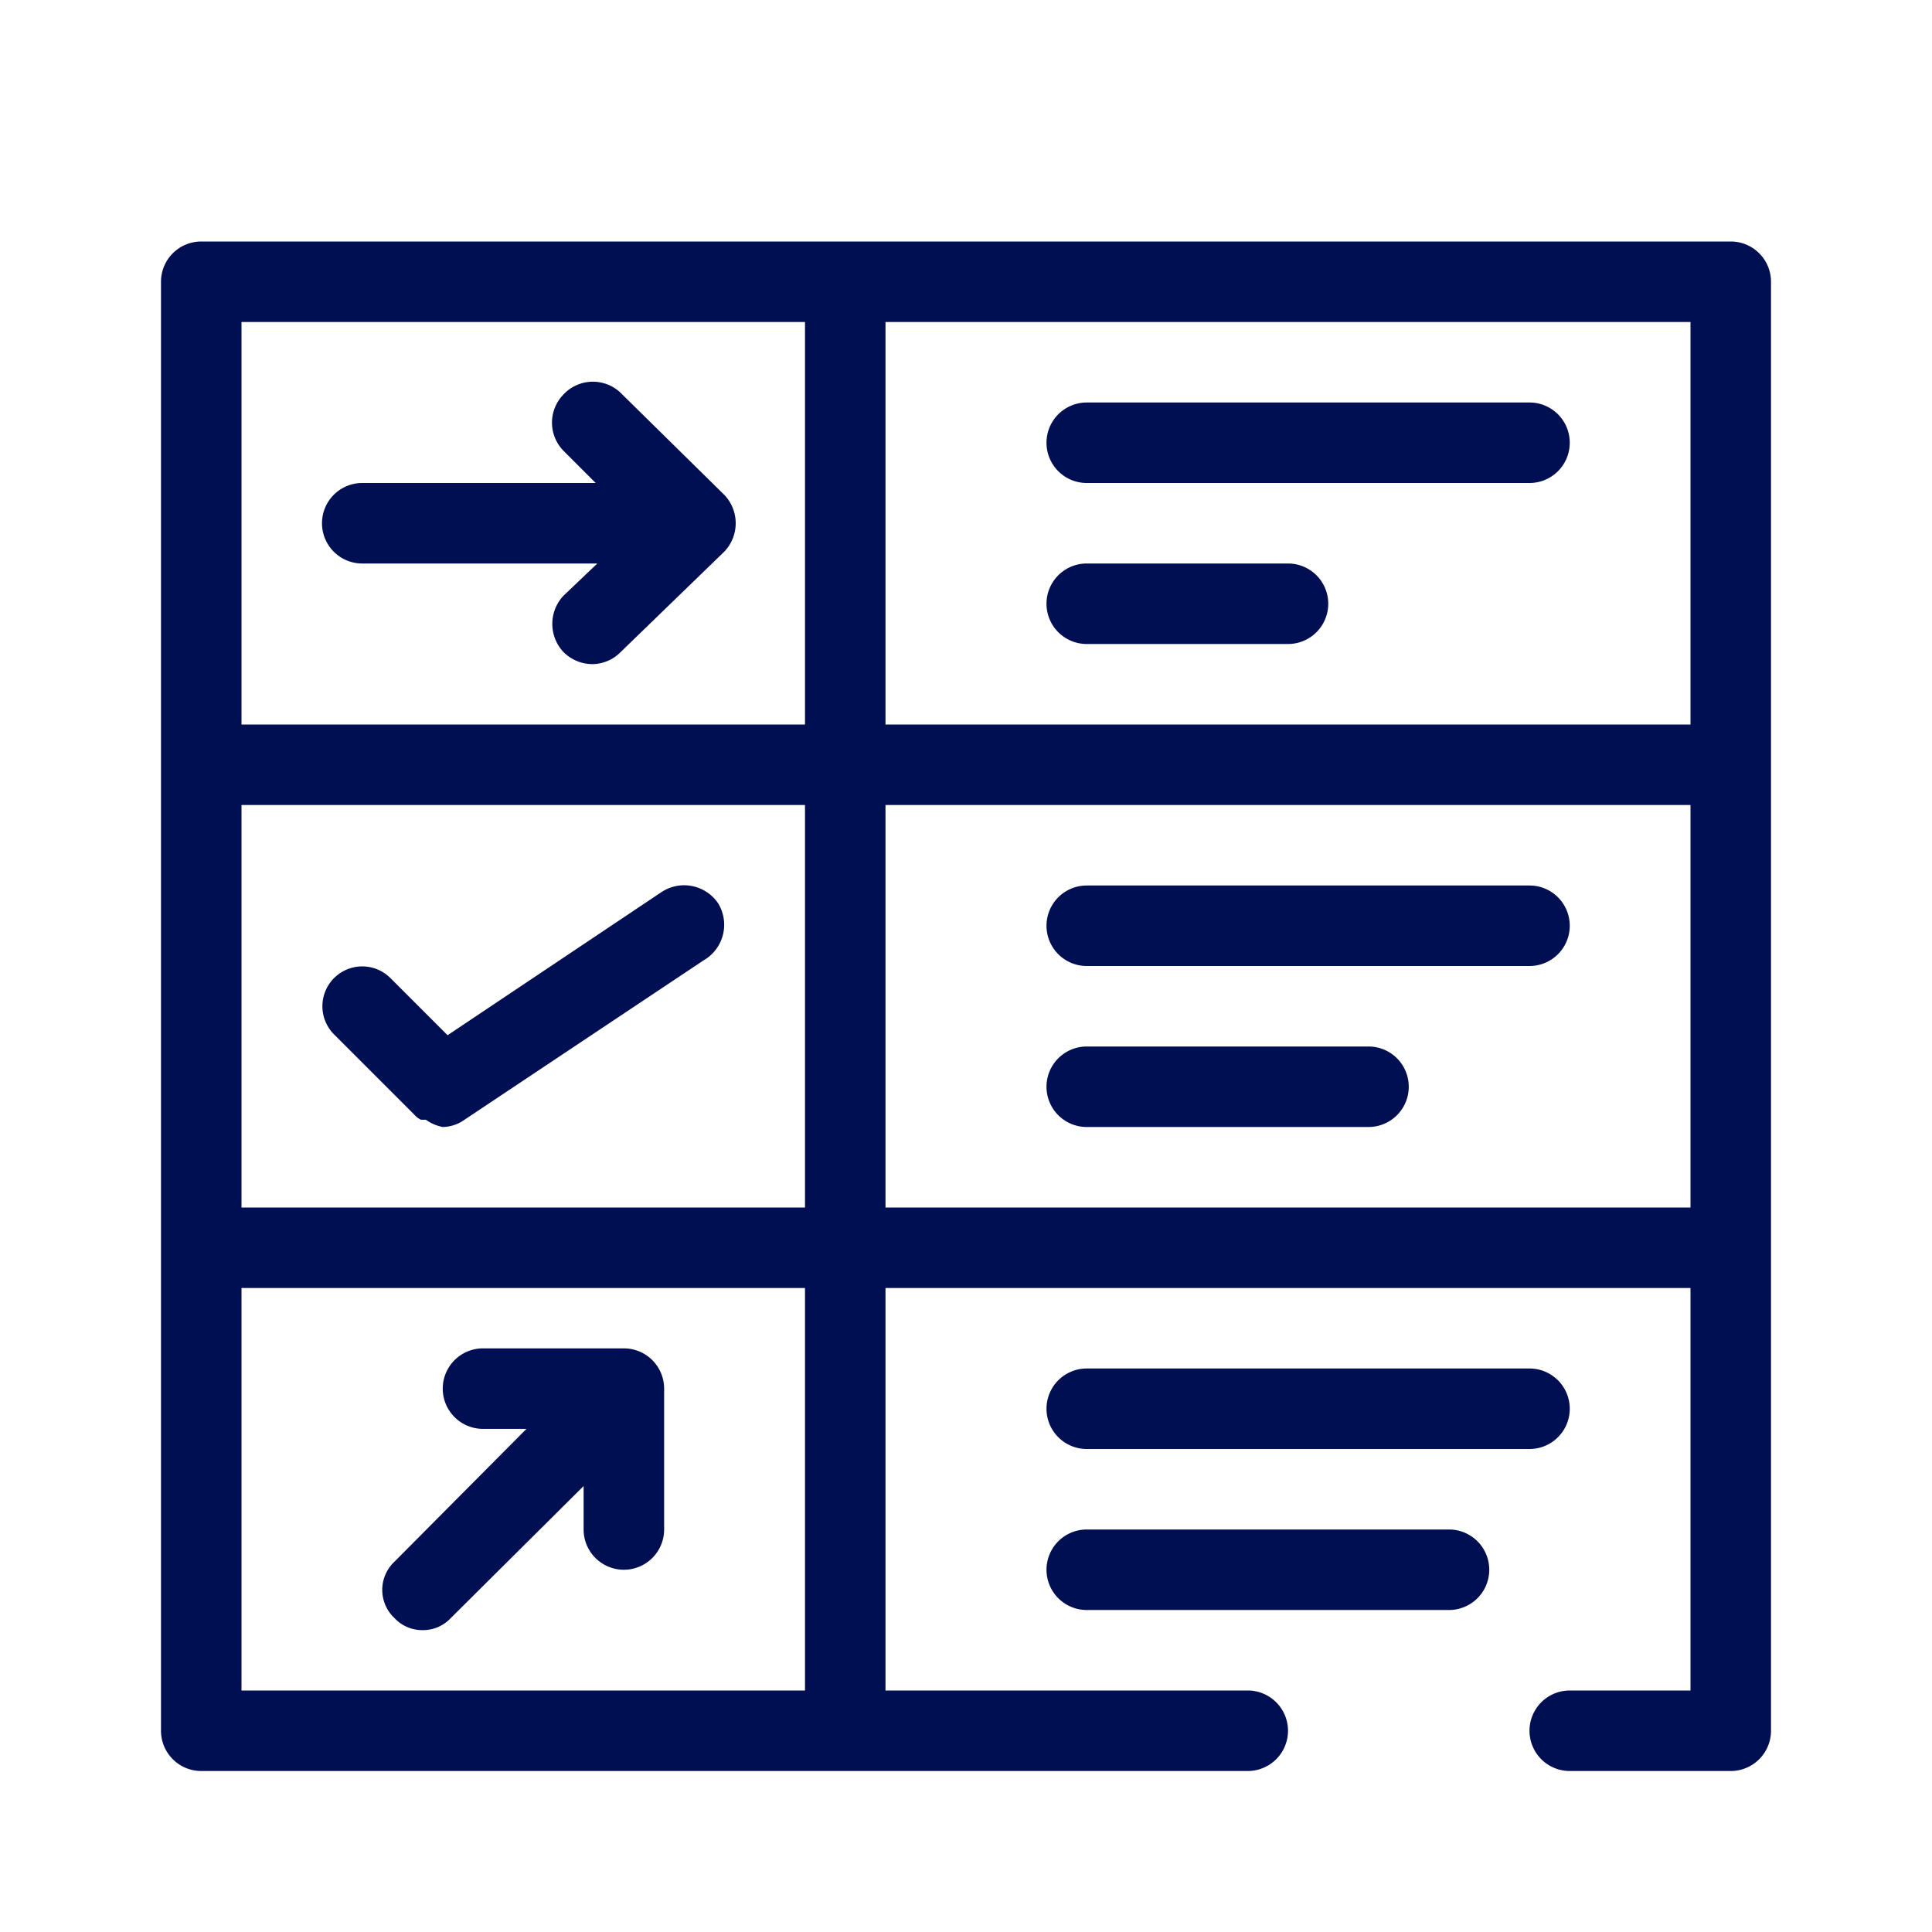 <svg xmlns="http://www.w3.org/2000/svg" viewBox="0 0 24 24"><defs><style>.cls-1{fill:#000e52;}</style></defs><title>Gematik_Piktogramme_Massnahmen_Blau Kopie</title><g id="Bericht"><path class="cls-1" d="M13.5,6H19a.5.5,0,0,0,0-1H13.5a.5.5,0,0,0,0,1Z"/><path class="cls-1" d="M16,7H13.5a.5.5,0,0,0,0,1H16a.5.5,0,0,0,0-1Z"/><path class="cls-1" d="M19,11H13.5a.5.5,0,0,0,0,1H19a.5.5,0,0,0,0-1Z"/><path class="cls-1" d="M17,13H13.5a.5.5,0,0,0,0,1H17a.5.5,0,0,0,0-1Z"/><path class="cls-1" d="M13.5,18H19a.5.5,0,0,0,0-1H13.5a.5.5,0,0,0,0,1Z"/><path class="cls-1" d="M18,19H13.5a.5.5,0,0,0,0,1H18a.5.5,0,0,0,0-1Z"/><path class="cls-1" d="M21.5,3H2.5a.5.5,0,0,0-.5.5v18a.5.5,0,0,0,.5.5h13a.5.5,0,0,0,0-1H11V16H21v5H19.5a.5.5,0,0,0,0,1h2a.5.5,0,0,0,.5-.5V3.5A.5.5,0,0,0,21.5,3ZM21,9H11V4H21ZM3,4h7V9H3Zm0,6h7v5H3Zm7,11H3V16h7Zm1-6V10H21v5Z"/><path class="cls-1" d="M8.92,11.22a.51.51,0,0,0-.7-.14L5.56,12.86l-.71-.71a.49.49,0,0,0-.7.7l1,1a.24.24,0,0,0,.08.06l.06,0A.54.54,0,0,0,5.5,14a.48.48,0,0,0,.24-.07h0l3-2A.51.51,0,0,0,8.92,11.22Z"/><path class="cls-1" d="M9,6.15,7.73,4.9A.5.5,0,0,0,7,4.9a.5.5,0,0,0,0,.7l.4.4H4.5a.5.5,0,0,0,0,1H7.42L7,7.4a.51.51,0,0,0,0,.7.51.51,0,0,0,.36.15.5.5,0,0,0,.35-.15L9,6.85a.51.51,0,0,0,0-.7Z"/><path class="cls-1" d="M5.25,20.25a.47.47,0,0,0,.35-.15l1.65-1.64V19a.5.5,0,0,0,1,0V17.25a.5.5,0,0,0-.5-.5H6a.5.5,0,0,0,0,1h.54L4.9,19.4a.48.48,0,0,0,0,.7A.47.47,0,0,0,5.25,20.25Z"/></g></svg>